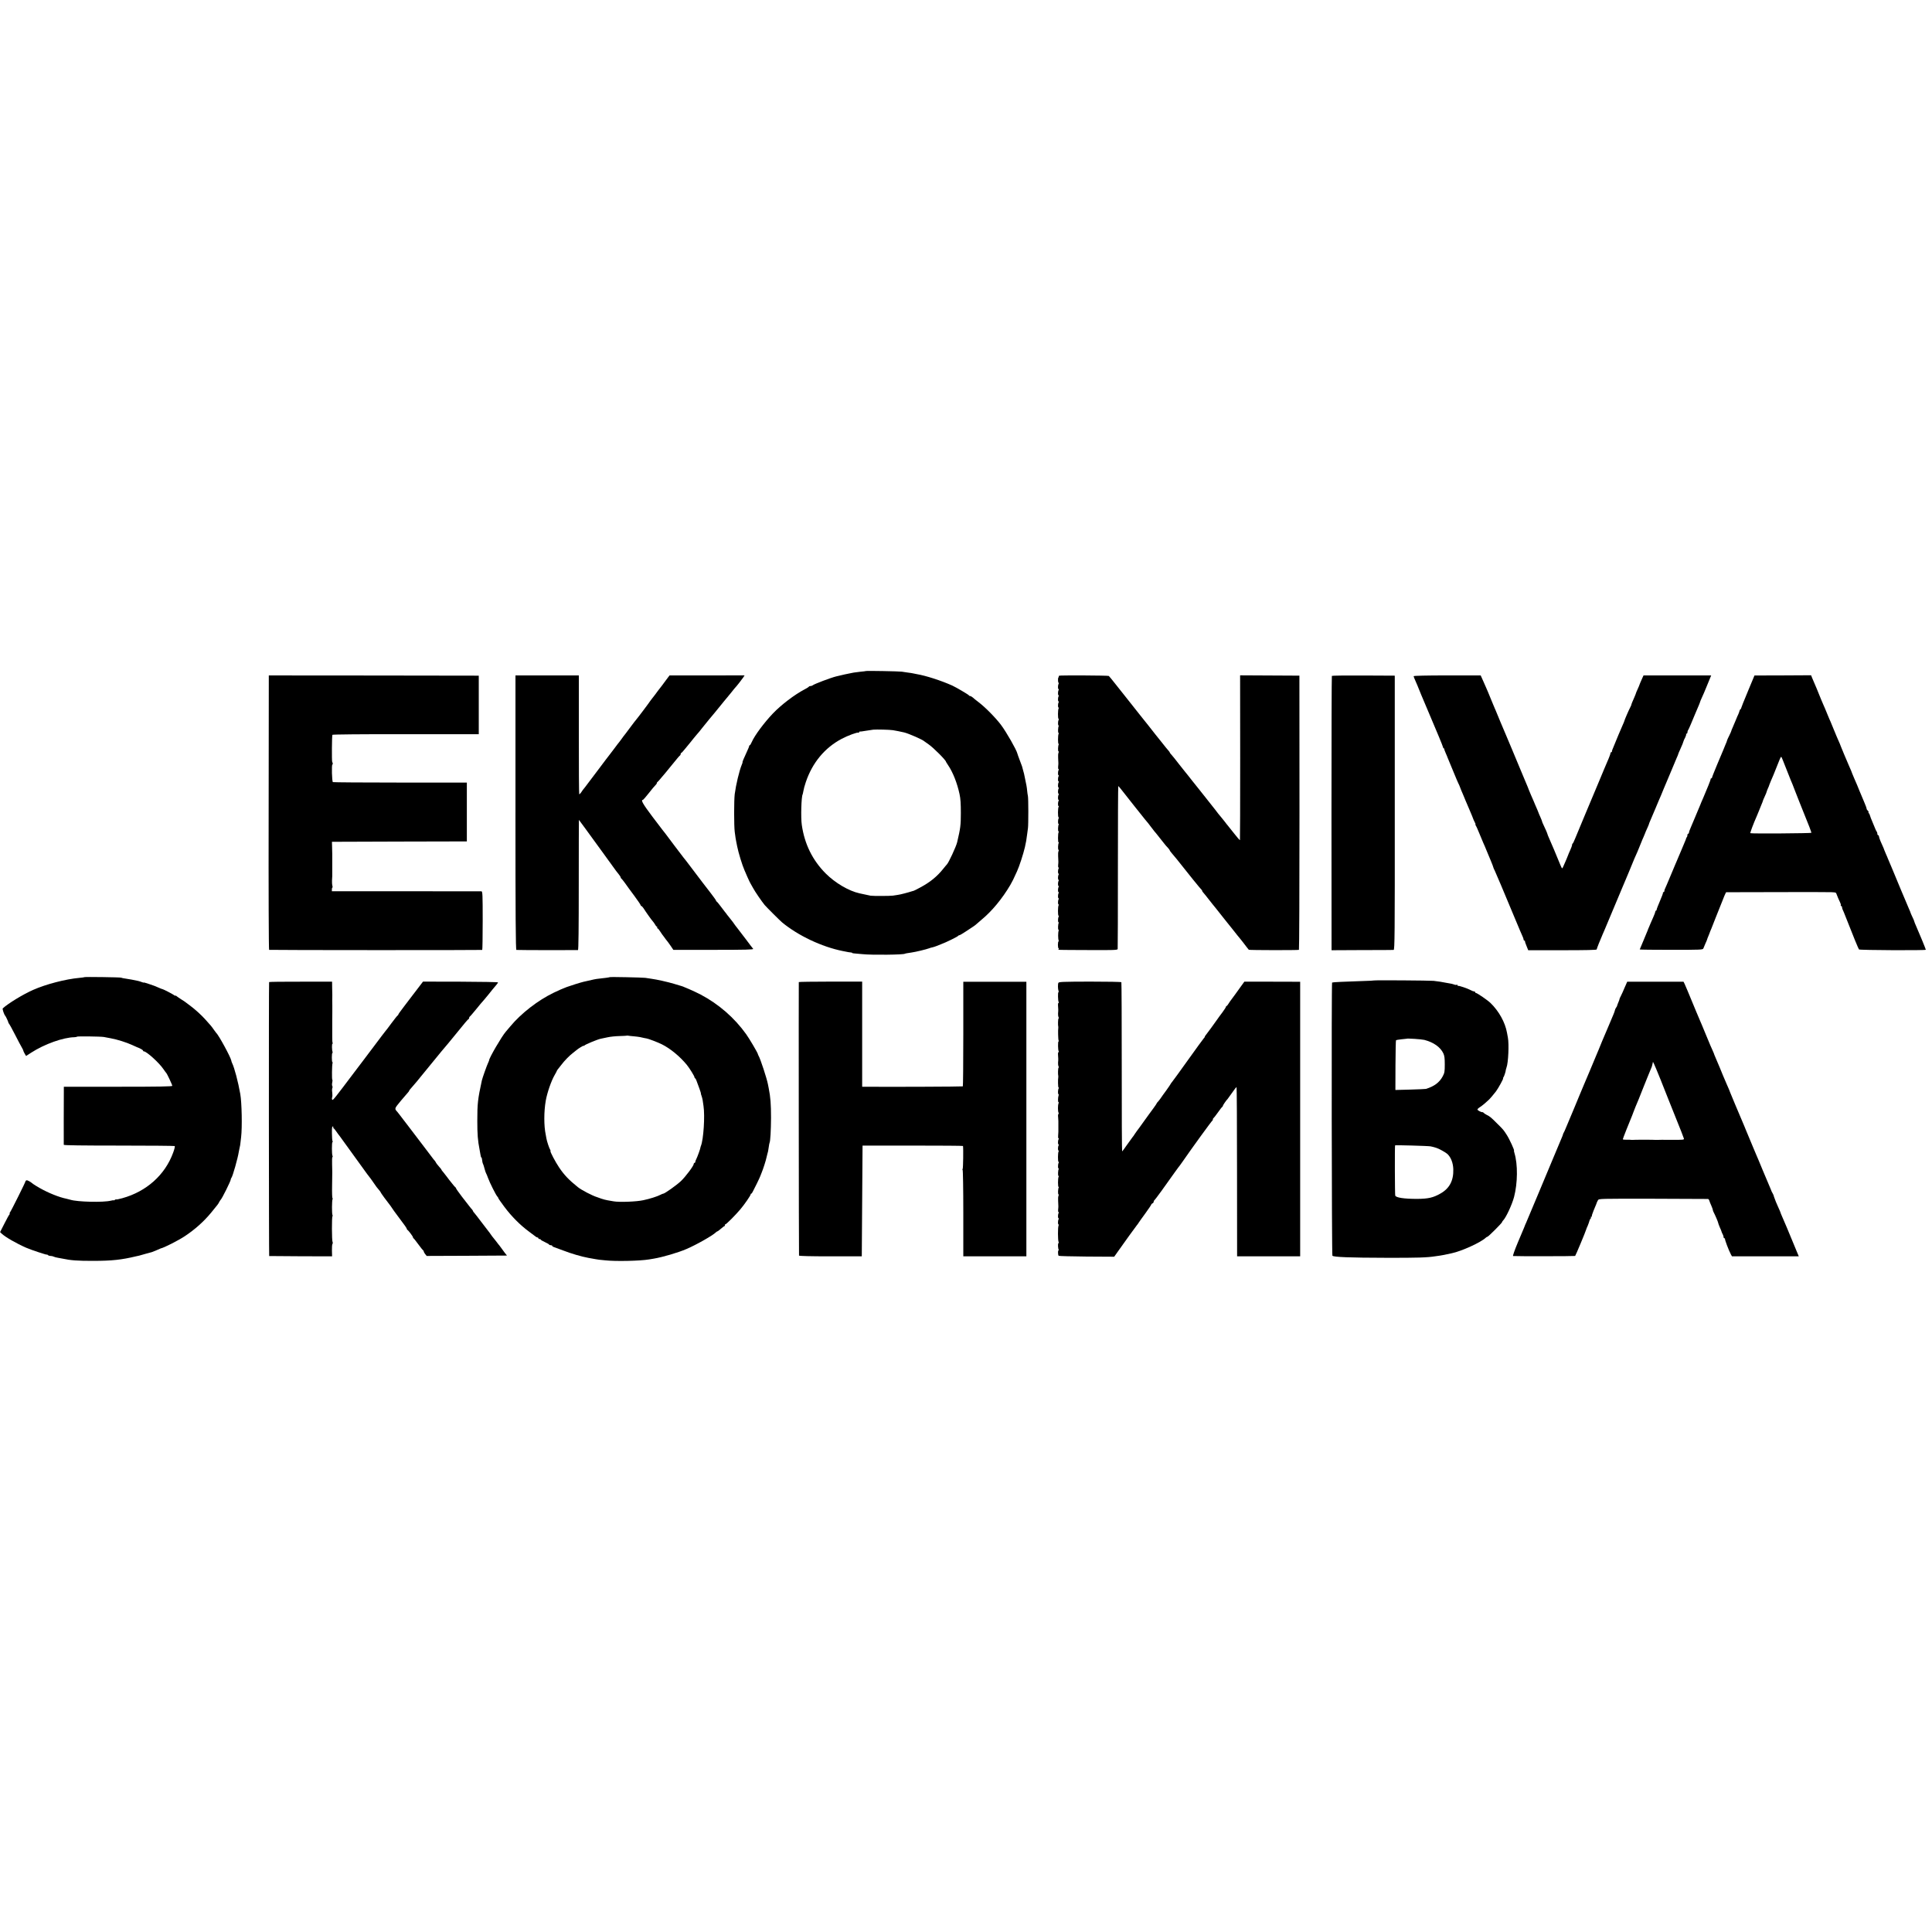 <?xml version="1.0" standalone="no"?>
<!DOCTYPE svg PUBLIC "-//W3C//DTD SVG 20010904//EN"
 "http://www.w3.org/TR/2001/REC-SVG-20010904/DTD/svg10.dtd">
<svg version="1.0" xmlns="http://www.w3.org/2000/svg"
 width="2512pt" height="2512pt" viewBox="0 0 2512 2512"
 preserveAspectRatio="xMidYMid meet">
<g transform="translate(0,2512) scale(0.1,-0.1)"
fill="#000000" stroke="none">
<path d="M11258 16395 c-1 -1 -34 -6 -73 -9 -38 -4 -77 -9 -85 -11 -8 -2 -31
-7 -50 -10 -29 -5 -83 -17 -175 -39 -71 -17 -293 -101 -309 -117 -6 -5 -18 -9
-27 -9 -10 0 -19 -3 -21 -7 -1 -5 -28 -21 -58 -37 -131 -69 -303 -200 -411
-313 -115 -121 -237 -285 -274 -370 -10 -24 -22 -43 -27 -43 -4 0 -7 -3 -6 -7
0 -5 -11 -35 -27 -68 -45 -97 -65 -145 -60 -145 2 0 -3 -17 -12 -37 -31 -76
-74 -256 -90 -378 -10 -79 -10 -414 0 -490 10 -76 14 -104 21 -135 3 -14 8
-38 11 -55 17 -85 65 -242 95 -310 5 -11 23 -51 39 -90 17 -38 35 -77 41 -85
5 -8 19 -33 31 -55 22 -43 116 -180 152 -223 23 -27 200 -204 227 -226 208
-171 513 -316 785 -371 79 -16 91 -18 108 -19 9 0 17 -3 17 -6 0 -3 15 -6 33
-7 17 -1 64 -5 102 -9 115 -13 550 -8 550 6 0 2 31 7 85 15 52 7 194 41 230
55 14 6 34 11 45 13 11 2 34 10 50 16 17 7 46 19 65 26 57 20 215 98 218 107
2 4 9 8 15 8 7 0 44 22 83 48 39 26 84 56 100 66 16 11 34 24 39 30 6 6 35 31
65 56 135 111 270 273 377 455 28 49 36 65 86 175 31 68 81 222 103 315 16 70
19 91 30 175 3 25 7 59 10 75 6 46 6 387 -1 415 -3 14 -8 45 -10 70 -3 39 -11
84 -32 180 -7 36 -8 40 -22 90 -7 25 -13 45 -12 45 0 0 -13 36 -30 80 -17 44
-31 85 -32 90 -11 47 -142 277 -212 370 -69 92 -207 232 -295 298 -30 23 -64
50 -74 60 -11 9 -25 17 -32 17 -7 0 -14 4 -16 9 -3 8 -169 106 -218 128 -146
65 -341 128 -460 148 -19 3 -42 8 -50 10 -8 2 -37 7 -65 10 -27 4 -63 9 -80
12 -35 5 -461 13 -467 8z m352 -769 c33 -5 102 -19 145 -29 62 -15 244 -95
265 -117 3 -3 28 -20 55 -39 60 -41 225 -206 225 -226 0 -2 12 -21 26 -42 63
-92 119 -233 150 -378 13 -58 17 -125 17 -245 0 -159 -5 -198 -48 -381 -13
-56 -112 -269 -134 -289 -3 -3 -24 -27 -46 -55 -81 -102 -174 -177 -300 -244
-44 -24 -82 -43 -85 -43 -3 0 -9 -2 -15 -4 -62 -20 -158 -45 -190 -49 -22 -3
-51 -8 -65 -10 -31 -5 -256 -6 -290 -1 -28 5 -42 8 -145 31 -140 31 -316 135
-439 258 -171 172 -275 381 -311 632 -14 91 -6 369 11 396 2 4 6 24 10 45 3
22 17 73 31 114 85 253 246 447 467 564 79 42 204 88 217 80 5 -3 9 0 9 5 0 6
3 10 8 9 4 -1 39 3 77 10 39 6 84 13 100 15 41 4 212 0 255 -7z"/>
<path d="M3493 14557 c-2 -1024 1 -1783 6 -1787 7 -4 2748 -5 2771 -1 3 1 6
172 6 381 0 336 -2 380 -16 381 -8 0 -449 1 -980 1 l-965 0 0 24 c0 13 3 24 7
24 4 0 3 12 -1 28 -4 15 -5 45 -4 67 2 22 3 47 3 55 0 8 0 74 0 145 0 72 0
135 0 140 0 6 -1 44 -2 85 l-2 75 877 3 877 2 0 383 0 382 -866 0 c-476 0
-871 3 -876 6 -12 8 -18 229 -6 229 7 0 6 19 -3 35 -6 14 -4 339 3 351 4 5
372 9 955 8 l948 0 0 380 0 381 -1365 2 -1365 1 -2 -1781z"/>
<path d="M6702 14554 c0 -1329 3 -1784 12 -1785 31 -3 792 -4 801 -2 7 2 10
286 10 848 0 465 1 845 2 845 1 0 108 -146 325 -445 32 -44 61 -84 65 -90 5
-5 28 -39 53 -73 25 -35 57 -79 73 -97 15 -18 27 -37 27 -43 0 -6 3 -12 8 -14
4 -2 25 -28 47 -58 21 -30 76 -106 122 -167 46 -62 83 -117 83 -123 0 -5 4
-10 9 -10 5 0 17 -13 28 -29 31 -50 106 -155 120 -169 7 -7 20 -26 30 -42 9
-17 21 -30 26 -30 4 0 5 -4 2 -10 -3 -5 -2 -10 4 -10 5 0 20 -17 32 -37 13
-21 26 -40 29 -43 3 -3 17 -21 30 -40 13 -19 29 -40 35 -46 5 -6 26 -34 45
-62 l35 -52 524 0 c417 0 521 3 514 13 -6 6 -48 62 -93 122 -46 61 -94 124
-107 140 -34 43 -36 46 -63 85 -14 19 -32 42 -40 51 -8 9 -24 29 -35 44 -11
16 -24 33 -30 39 -5 6 -30 38 -54 71 -25 33 -48 62 -53 63 -4 2 -8 8 -8 13 0
4 -34 52 -76 106 -42 54 -85 109 -95 123 -22 29 -183 242 -216 285 -13 17 -29
37 -36 45 -7 8 -60 78 -118 155 -57 77 -108 145 -114 152 -22 27 -36 45 -171
223 -125 166 -156 220 -125 220 4 0 39 39 77 88 37 48 76 94 86 103 10 9 18
21 18 27 0 6 3 12 8 14 4 2 28 28 52 58 25 30 48 57 51 60 3 3 46 55 94 115
49 61 92 112 97 113 4 2 8 10 8 18 0 8 3 14 8 14 4 0 29 28 57 63 27 34 54 67
60 73 5 6 24 29 40 50 17 21 37 45 45 54 8 8 44 51 78 95 35 44 74 91 85 105
12 14 42 50 67 80 25 31 51 62 57 70 7 8 36 44 65 80 29 36 55 67 58 70 3 3
23 28 45 55 21 28 42 52 45 55 13 12 88 108 104 132 l17 27 -488 -1 -488 0
-42 -56 c-23 -32 -49 -66 -57 -77 -36 -46 -72 -93 -91 -120 -11 -15 -27 -36
-35 -45 -8 -9 -19 -24 -25 -33 -14 -23 -167 -226 -185 -246 -8 -9 -40 -50 -70
-91 -30 -41 -59 -80 -65 -87 -21 -26 -31 -39 -55 -73 -13 -19 -27 -37 -30 -40
-3 -3 -33 -41 -65 -85 -33 -44 -64 -85 -70 -92 -16 -20 -24 -30 -165 -218 -74
-99 -139 -185 -145 -192 -26 -32 -33 -40 -49 -66 -10 -15 -21 -25 -25 -23 -3
2 -6 351 -5 774 l0 770 -412 0 -412 0 0 -1784z"/>
<path d="M13769 16334 c-1 -2 -3 -8 -4 -14 -1 -5 -3 -11 -5 -12 -6 -8 -4 -60
2 -64 5 -3 5 -10 2 -16 -10 -16 -11 -68 -1 -68 5 0 5 -5 2 -11 -11 -16 -12
-69 -2 -69 4 0 5 -5 2 -11 -11 -16 -12 -69 -2 -69 4 0 5 -5 2 -11 -11 -16 -12
-69 -2 -69 4 0 5 -5 1 -11 -10 -16 -11 -130 -1 -136 4 -2 5 -9 1 -14 -10 -17
-10 -78 0 -72 5 4 6 1 2 -5 -10 -17 -13 -92 -3 -92 4 0 5 -5 1 -11 -10 -17
-10 -138 0 -132 5 4 6 1 2 -5 -10 -17 -13 -92 -3 -92 4 0 4 -8 0 -17 -5 -10
-7 -40 -5 -68 4 -70 4 -76 0 -112 -2 -18 0 -33 5 -33 4 0 5 -5 2 -11 -11 -16
-12 -69 -2 -69 4 0 5 -5 2 -11 -11 -16 -12 -69 -2 -69 4 0 5 -5 2 -11 -11 -16
-12 -69 -2 -69 4 0 5 -5 2 -11 -11 -16 -12 -69 -2 -69 4 0 5 -5 2 -11 -11 -16
-12 -69 -2 -69 4 0 5 -5 2 -11 -11 -16 -12 -69 -2 -69 4 0 5 -5 1 -11 -10 -16
-11 -130 -1 -136 4 -2 5 -9 1 -14 -10 -17 -10 -78 0 -72 5 4 6 1 2 -5 -10 -17
-13 -92 -3 -92 4 0 5 -5 1 -11 -10 -17 -10 -138 0 -132 5 4 6 1 2 -5 -10 -17
-13 -92 -3 -92 4 0 4 -8 0 -17 -5 -10 -7 -40 -5 -68 4 -70 4 -76 0 -112 -2
-18 0 -33 5 -33 4 0 5 -5 2 -11 -11 -16 -12 -69 -2 -69 4 0 5 -5 2 -11 -11
-16 -12 -69 -2 -69 4 0 5 -5 2 -11 -11 -16 -12 -69 -2 -69 4 0 5 -5 2 -11 -11
-16 -12 -69 -2 -69 4 0 5 -5 2 -11 -11 -16 -12 -69 -2 -69 4 0 5 -5 2 -11 -11
-16 -12 -69 -2 -69 4 0 5 -5 1 -11 -10 -16 -11 -130 -1 -136 4 -2 5 -9 1 -14
-10 -17 -10 -78 0 -72 5 4 6 1 2 -5 -10 -17 -13 -92 -3 -92 4 0 5 -5 1 -11 -3
-6 -6 -35 -6 -64 0 -29 3 -58 6 -64 4 -6 4 -11 -1 -11 -4 0 -8 -20 -8 -45 0
-25 4 -45 8 -45 5 0 5 -4 2 -10 -8 -13 -47 -11 387 -13 328 -2 377 0 380 13 2
8 3 489 3 1068 0 578 2 1052 5 1052 3 -1 37 -41 75 -91 68 -87 83 -106 115
-146 8 -10 31 -38 50 -63 19 -25 37 -47 40 -50 3 -3 21 -25 40 -50 19 -25 41
-51 48 -59 8 -8 32 -39 55 -70 23 -31 44 -58 47 -61 4 -3 33 -39 65 -80 33
-41 64 -81 70 -88 5 -7 22 -27 38 -43 15 -16 27 -33 27 -37 0 -4 14 -22 30
-41 16 -18 42 -49 57 -68 148 -188 319 -399 325 -401 4 -2 8 -8 8 -13 0 -6 9
-20 21 -32 11 -12 39 -47 62 -77 23 -30 47 -60 52 -66 6 -6 24 -28 40 -49 17
-21 72 -91 122 -154 51 -64 96 -120 101 -126 27 -36 89 -112 97 -121 6 -6 21
-26 35 -44 14 -19 36 -47 49 -64 14 -17 26 -33 28 -35 4 -6 643 -7 652 -1 4 3
7 806 7 1785 l-1 1780 -385 2 -386 2 1 -1067 c0 -587 -1 -1070 -3 -1075 -2 -4
-38 37 -79 90 -42 54 -79 100 -82 103 -3 3 -18 21 -33 42 -15 20 -33 42 -40
50 -7 7 -29 34 -48 58 -19 25 -38 50 -42 55 -5 6 -49 62 -99 125 -50 63 -98
124 -107 135 -9 11 -51 63 -92 115 -40 52 -79 100 -85 107 -5 6 -21 26 -35 44
-14 18 -40 51 -58 73 -18 23 -40 51 -50 64 -9 12 -27 34 -39 47 -13 13 -23 27
-23 30 0 4 -6 12 -12 19 -7 7 -24 27 -38 45 -14 18 -37 46 -51 64 -22 26 -147
184 -176 222 -7 9 -49 62 -100 125 -50 63 -193 243 -213 269 -14 18 -30 38
-35 44 -6 7 -44 55 -85 107 -41 52 -78 98 -83 101 -10 7 -646 10 -648 3z"/>
<path d="M17317 16332 c-3 -4 -5 -808 -5 -1787 l1 -1780 396 2 c218 0 403 1
411 2 14 1 16 188 15 1784 l0 1782 -407 2 c-224 1 -409 -1 -411 -5z"/>
<path d="M18380 16328 c0 -5 11 -34 25 -64 14 -30 25 -56 25 -58 0 -2 8 -21
17 -42 9 -22 17 -41 18 -44 1 -3 6 -16 12 -30 6 -14 48 -113 93 -220 45 -107
107 -253 137 -325 30 -71 55 -136 56 -142 0 -7 4 -13 9 -13 4 0 7 -3 6 -7 -1
-5 8 -30 20 -57 12 -27 22 -50 22 -53 0 -2 9 -23 19 -46 10 -23 40 -94 65
-157 26 -63 51 -123 57 -134 6 -10 17 -35 24 -55 7 -20 21 -54 31 -76 10 -22
18 -42 19 -45 3 -8 22 -55 71 -168 25 -59 47 -111 48 -117 1 -5 10 -25 19 -42
10 -18 15 -33 11 -33 -4 0 -2 -6 4 -12 5 -7 26 -53 46 -103 21 -49 43 -103 50
-120 8 -16 31 -70 51 -120 20 -49 41 -99 46 -110 17 -40 38 -95 38 -100 0 -3
7 -18 15 -33 13 -26 111 -258 273 -647 41 -99 81 -193 89 -209 8 -16 14 -35
14 -43 0 -7 4 -13 10 -13 5 0 9 -3 8 -7 -2 -5 7 -33 20 -63 l22 -55 445 0
c299 0 445 3 445 10 0 9 44 120 79 200 5 11 16 36 24 55 17 40 138 328 172
410 46 112 56 135 65 155 5 11 21 49 36 85 14 36 34 83 44 105 16 39 31 75 35
85 5 14 27 67 35 85 23 50 60 136 60 139 0 2 8 21 17 42 9 22 17 41 18 44 0 3
11 27 23 54 12 27 22 51 22 53 0 2 11 29 25 59 14 30 25 57 25 60 0 3 6 20 14
37 8 18 40 93 71 167 31 74 62 149 70 165 7 17 25 59 39 95 15 36 31 74 36 85
5 11 32 76 61 145 28 69 60 144 70 167 11 23 19 44 19 47 0 3 11 30 25 60 26
57 41 94 45 111 1 6 10 26 21 46 10 20 15 39 12 43 -4 3 -1 6 5 6 7 0 12 8 12
18 0 10 4 22 8 28 5 5 21 41 37 79 16 39 37 90 48 115 57 133 70 164 72 175 1
6 12 30 23 55 12 25 37 83 56 130 19 47 42 101 50 122 l15 36 -440 0 -440 0
-25 -56 c-14 -32 -27 -61 -28 -67 -1 -5 -12 -31 -24 -57 -12 -26 -22 -50 -22
-53 0 -3 -9 -26 -20 -51 -23 -50 -42 -98 -40 -102 0 -1 -6 -15 -14 -30 -17
-31 -76 -167 -76 -176 0 -3 -11 -29 -24 -58 -20 -43 -74 -173 -131 -313 -5
-11 -7 -23 -7 -27 1 -5 -2 -8 -8 -8 -5 0 -10 -6 -10 -13 0 -12 -33 -94 -85
-212 -7 -16 -41 -97 -75 -180 -34 -82 -111 -265 -170 -405 -59 -140 -118 -282
-131 -315 -13 -33 -27 -61 -31 -63 -5 -2 -8 -10 -8 -18 0 -9 -11 -40 -25 -70
-14 -30 -25 -57 -25 -59 0 -2 -11 -28 -23 -57 -13 -29 -30 -68 -37 -85 -7 -18
-15 -33 -19 -33 -3 0 -15 21 -25 48 -50 123 -110 266 -145 344 -12 26 -21 50
-21 53 0 6 -30 76 -56 129 -8 16 -14 32 -14 36 0 4 -10 29 -22 56 -12 27 -23
51 -23 54 -2 7 -22 56 -42 100 -8 19 -19 44 -23 55 -4 11 -20 46 -34 78 -14
32 -26 60 -26 62 0 3 -25 65 -56 137 -71 172 -69 167 -87 208 -8 19 -43 103
-77 185 -35 83 -71 168 -80 190 -10 22 -41 96 -70 165 -28 69 -56 136 -62 150
-6 14 -12 27 -13 30 -1 3 -9 23 -19 45 -10 22 -25 58 -33 80 -9 22 -24 60 -35
85 -11 25 -23 54 -28 65 -4 11 -22 50 -38 86 l-30 67 -436 0 c-265 0 -436 -4
-436 -10z"/>
<path d="M22724 16126 c-49 -116 -87 -213 -86 -215 2 -2 -1 -7 -7 -11 -6 -3
-13 -16 -15 -27 -3 -11 -9 -29 -14 -39 -6 -11 -20 -44 -32 -74 -12 -30 -31
-74 -41 -97 -11 -23 -19 -45 -19 -48 0 -4 -12 -30 -26 -59 -14 -28 -26 -53
-26 -56 0 -6 -14 -42 -31 -80 -6 -14 -11 -27 -12 -30 -2 -6 1 2 -89 -212 -36
-86 -66 -162 -66 -168 0 -5 -4 -10 -10 -10 -5 0 -9 -3 -7 -8 2 -6 -50 -137
-98 -247 -14 -30 -37 -86 -40 -95 -1 -3 -9 -23 -19 -45 -32 -74 -36 -85 -46
-110 -16 -39 -27 -66 -54 -128 -14 -32 -26 -64 -26 -72 0 -8 -4 -15 -10 -15
-5 0 -10 -8 -10 -18 0 -10 -3 -22 -7 -26 -5 -4 -8 -11 -9 -14 0 -4 -5 -18 -11
-32 -6 -14 -27 -63 -46 -110 -20 -47 -44 -103 -53 -125 -10 -22 -18 -42 -19
-45 -1 -3 -7 -16 -13 -30 -6 -14 -36 -86 -67 -160 -31 -74 -60 -143 -65 -152
-6 -10 -10 -25 -10 -33 0 -8 -5 -15 -12 -15 -6 0 -9 -3 -6 -6 4 -3 -14 -51
-38 -106 -24 -56 -44 -107 -44 -114 0 -8 -4 -14 -8 -14 -5 0 -9 -6 -9 -12 0
-7 -12 -40 -27 -73 -15 -33 -31 -69 -35 -80 -5 -11 -14 -33 -21 -50 -8 -16
-14 -34 -16 -40 -1 -5 -25 -63 -53 -128 -28 -65 -51 -120 -51 -122 0 -3 185
-5 410 -5 382 0 411 1 417 18 3 9 15 37 26 62 12 25 22 50 23 55 1 6 8 24 15
40 7 17 13 32 14 35 5 15 18 48 26 65 4 11 31 79 59 150 28 72 55 139 60 150
5 11 19 45 30 75 11 30 26 65 32 77 l11 22 451 1 c248 1 458 1 466 1 8 0 62 0
120 0 58 0 114 0 125 0 11 0 75 0 143 -1 108 0 123 -2 128 -18 11 -30 34 -86
49 -115 8 -16 13 -33 9 -38 -3 -5 0 -9 5 -9 6 0 11 -7 11 -15 0 -8 4 -23 9
-33 5 -9 25 -57 44 -107 93 -238 160 -401 168 -410 10 -10 869 -14 869 -4 0 8
-93 234 -126 307 -13 29 -24 56 -24 60 0 5 -11 32 -25 60 -14 29 -25 55 -25
58 0 3 -7 20 -15 37 -15 34 -196 463 -225 537 -10 25 -26 63 -36 85 -10 22
-18 42 -19 45 0 3 -11 27 -23 54 -12 27 -22 51 -22 53 0 5 -9 26 -49 115 -11
26 -21 55 -21 63 0 8 -4 15 -10 15 -5 0 -10 8 -10 18 0 10 -4 22 -8 28 -5 5
-15 25 -22 44 -7 19 -24 59 -36 87 -13 29 -26 64 -30 78 -3 14 -10 28 -15 31
-5 3 -7 9 -4 14 3 4 -2 13 -10 20 -8 7 -15 18 -15 25 0 8 -16 51 -36 97 -20
46 -45 106 -56 133 -23 59 -37 91 -69 164 -13 30 -24 57 -25 60 -1 6 -25 65
-44 106 -21 46 -102 241 -105 250 -2 9 -13 35 -55 130 -9 22 -30 71 -45 109
-15 38 -31 77 -35 85 -5 9 -23 52 -41 96 -18 44 -42 103 -55 130 -12 28 -37
86 -54 130 -17 44 -42 103 -54 130 -12 28 -28 65 -35 82 l-13 33 -368 -2 -368
-1 -88 -211z m464 -909 c28 -72 78 -199 96 -242 8 -16 33 -79 56 -140 23 -60
48 -123 55 -140 7 -16 34 -84 60 -150 26 -66 52 -131 58 -145 6 -14 11 -27 12
-30 1 -3 5 -13 8 -22 4 -10 9 -25 12 -33 2 -8 6 -19 7 -23 3 -7 -781 -13 -794
-5 -5 3 40 124 82 218 5 11 19 45 31 75 12 30 28 69 35 87 8 17 14 34 14 37 0
3 11 30 25 60 14 30 25 57 25 61 0 3 7 22 16 43 10 20 18 42 19 48 2 6 11 29
20 50 26 59 40 92 70 169 40 104 58 145 64 145 3 0 16 -28 29 -63z"/>
<path d="M1098 12415 c-2 -2 -30 -6 -63 -9 -182 -16 -438 -83 -605 -157 -133
-59 -323 -175 -394 -240 -8 -7 18 -84 34 -99 7 -7 42 -84 40 -89 -1 -2 2 -7 7
-10 4 -3 39 -67 77 -141 38 -74 78 -151 90 -170 11 -19 20 -37 19 -40 -1 -3 7
-20 17 -38 l19 -32 68 44 c172 111 416 198 561 200 17 1 32 4 32 7 0 7 311 3
350 -4 14 -2 54 -10 90 -17 80 -14 207 -54 280 -88 30 -14 57 -26 60 -27 38
-13 80 -37 80 -45 0 -6 5 -10 11 -10 34 0 199 -149 254 -231 16 -24 33 -46 36
-49 10 -8 79 -155 79 -168 0 -9 -165 -12 -705 -12 l-705 0 0 -57 c-1 -116 -2
-688 -1 -698 1 -7 245 -10 717 -10 393 0 720 -3 725 -6 6 -3 -2 -39 -20 -87
-105 -288 -346 -504 -660 -591 -41 -11 -77 -19 -79 -16 -3 3 -11 0 -19 -6 -7
-6 -13 -9 -13 -6 0 3 -17 1 -37 -4 -98 -25 -438 -17 -529 12 -17 5 -40 11 -50
13 -93 18 -237 76 -349 140 -38 22 -74 44 -80 49 -42 34 -79 55 -91 50 -7 -3
-13 -8 -12 -11 2 -8 -189 -391 -204 -409 -6 -7 -7 -13 -2 -13 5 0 4 -4 -1 -8
-6 -4 -36 -58 -67 -120 l-57 -112 22 -21 c49 -45 187 -125 317 -182 63 -28
270 -96 270 -90 0 4 5 2 12 -5 7 -7 23 -12 36 -12 13 0 31 -4 40 -9 9 -5 35
-12 56 -15 21 -4 48 -8 60 -11 100 -22 198 -30 396 -29 243 0 371 14 558 59
12 3 30 7 41 9 10 2 51 14 92 26 41 12 74 21 74 20 0 -1 25 9 55 22 30 14 57
25 60 26 39 7 226 102 310 157 133 88 250 192 347 310 94 115 88 107 103 136
7 13 16 26 19 29 17 14 131 244 131 263 0 7 4 17 9 23 16 17 84 258 96 339 4
22 9 49 12 60 3 11 7 31 8 45 2 14 6 52 10 85 15 125 9 449 -11 561 -28 159
-76 340 -105 399 -6 12 -11 27 -12 36 -7 42 -164 332 -196 359 -3 3 -18 23
-33 45 -26 38 -40 55 -114 136 -47 52 -133 130 -189 171 -27 21 -54 41 -60 45
-5 5 -32 23 -60 40 -27 18 -56 37 -62 43 -7 6 -13 8 -13 4 0 -3 -7 -1 -15 6
-17 14 -145 80 -156 80 -3 0 -28 10 -55 22 -27 12 -53 23 -59 24 -5 1 -36 12
-67 23 -32 11 -58 18 -58 16 0 -3 -12 0 -27 6 -16 6 -37 13 -48 15 -53 12
-119 24 -162 30 -26 3 -52 9 -57 12 -10 6 -472 12 -478 7z"/>
<path d="M7928 12415 c-3 -3 -65 -12 -144 -20 -34 -3 -77 -12 -156 -31 -10 -2
-28 -6 -40 -9 -32 -7 -188 -56 -218 -68 -14 -6 -27 -11 -30 -12 -21 -7 -77
-32 -140 -62 -204 -98 -425 -269 -565 -438 -28 -33 -54 -65 -60 -71 -51 -58
-217 -343 -215 -369 0 -3 -6 -18 -13 -33 -14 -27 -76 -201 -82 -231 -53 -244
-59 -298 -59 -526 0 -174 6 -253 30 -375 3 -14 8 -42 11 -62 3 -21 8 -38 12
-38 3 0 7 -10 8 -23 3 -31 8 -50 14 -62 3 -5 12 -32 19 -60 7 -27 16 -54 20
-60 4 -5 15 -32 25 -60 22 -62 104 -225 122 -243 7 -7 13 -17 13 -22 0 -4 36
-55 79 -113 92 -123 204 -235 316 -318 44 -32 85 -63 92 -69 7 -5 17 -10 23
-10 5 0 10 -4 10 -10 0 -5 7 -10 15 -10 8 0 15 -3 15 -7 0 -5 25 -19 55 -33
30 -14 55 -28 55 -32 0 -5 9 -8 20 -8 11 0 20 -4 20 -9 0 -5 8 -11 18 -14 9
-3 64 -23 122 -45 109 -42 238 -80 330 -97 84 -15 127 -23 140 -24 8 0 44 -4
80 -8 132 -15 451 -8 570 12 14 2 41 7 60 10 115 19 319 79 425 125 129 55
342 176 383 217 7 7 16 13 20 13 4 0 25 16 47 35 22 19 43 35 48 35 4 0 5 5 2
10 -3 6 -1 10 5 10 12 0 132 120 195 195 53 62 135 181 135 195 0 5 3 10 8 10
4 0 12 10 18 23 6 12 31 60 54 107 23 47 43 90 44 95 2 6 10 27 19 48 19 45
56 160 63 197 3 14 8 34 11 45 8 25 11 38 19 95 3 25 8 48 10 52 10 16 18 164
19 323 0 181 -7 269 -30 385 -3 14 -8 37 -10 51 -14 76 -99 335 -123 374 -4 6
-7 15 -8 20 -2 16 -111 201 -152 258 -152 213 -358 392 -591 515 -82 43 -233
109 -266 116 -5 2 -41 12 -80 24 -79 24 -227 57 -295 66 -25 4 -61 9 -80 12
-40 5 -457 14 -462 9z m312 -769 c30 -3 66 -7 80 -10 59 -13 80 -18 87 -18 17
-1 151 -52 198 -76 111 -55 236 -159 324 -266 36 -44 101 -149 101 -163 0 -7
3 -13 8 -13 4 0 12 -15 18 -32 6 -18 23 -63 37 -100 14 -38 23 -68 21 -68 -2
0 1 -12 7 -27 6 -16 12 -41 15 -58 2 -16 7 -50 11 -75 20 -130 0 -438 -34
-520 -3 -8 -7 -19 -7 -25 -2 -17 -38 -116 -52 -144 -8 -14 -14 -32 -14 -38 0
-7 -4 -13 -10 -13 -5 0 -10 -6 -10 -14 0 -24 -108 -168 -168 -224 -55 -52
-210 -162 -228 -162 -5 0 -21 -6 -35 -14 -44 -23 -139 -53 -224 -71 -88 -20
-315 -28 -386 -15 -24 5 -61 11 -81 14 -20 3 -56 13 -80 21 -24 9 -47 17 -53
19 -63 19 -205 93 -252 131 -118 95 -177 157 -243 255 -48 71 -120 207 -113
214 3 3 1 11 -4 18 -11 15 -43 110 -49 148 -2 14 -6 34 -8 45 -25 113 -25 302
0 444 18 103 72 259 116 334 15 26 28 50 28 53 0 3 5 10 10 17 6 7 27 34 48
61 42 56 104 119 152 156 18 14 38 30 44 35 23 21 96 65 96 58 0 -5 4 -3 8 3
8 12 171 80 212 88 14 3 54 11 90 19 36 8 105 15 155 16 49 1 91 4 93 5 2 2
11 2 20 0 9 -2 42 -6 72 -8z"/>
<path d="M17865 12372 c-1 -2 -63 -5 -136 -7 -243 -8 -401 -15 -409 -20 -9 -5
-5 -3543 4 -3552 17 -18 223 -26 706 -27 396 -1 528 3 633 20 23 4 51 8 63 9
18 2 73 13 149 30 129 27 379 141 443 202 7 7 17 13 22 13 11 0 190 179 190
190 0 5 7 15 15 23 37 38 114 203 141 304 47 181 50 423 5 571 -5 17 -8 32 -6
32 10 0 -61 154 -94 204 -42 65 -42 66 -122 145 -89 89 -95 93 -140 116 -19
10 -37 22 -40 27 -3 5 -9 9 -13 8 -14 -4 -66 23 -66 34 0 6 13 19 28 28 16 10
46 33 68 52 21 19 44 39 49 44 17 15 69 76 96 112 32 43 101 170 93 170 -4 0
-2 6 4 13 9 10 32 83 31 97 0 3 4 17 9 31 23 59 34 301 18 387 -3 18 -9 47
-12 65 -24 134 -104 279 -214 386 -37 36 -175 131 -191 131 -5 0 -9 5 -9 10 0
6 -7 10 -15 10 -8 0 -29 8 -47 18 -36 20 -148 58 -160 54 -5 -1 -8 3 -8 9 0 5
-4 8 -9 5 -5 -4 -22 -2 -36 4 -15 6 -42 12 -59 14 -17 3 -43 7 -56 10 -30 7
-89 16 -150 23 -47 5 -769 10 -775 5z m655 -773 c121 -32 207 -93 246 -174 15
-32 19 -62 19 -145 0 -94 -3 -110 -27 -155 -42 -79 -110 -130 -218 -163 -8 -2
-101 -6 -206 -9 l-191 -5 1 320 c1 176 4 323 7 326 3 4 35 9 70 13 35 3 65 6
66 7 9 7 196 -6 233 -15z m80 -1384 c19 -4 42 -9 50 -12 8 -3 20 -7 26 -8 26
-6 120 -58 142 -78 47 -44 75 -116 78 -199 4 -149 -49 -250 -168 -317 -95 -54
-159 -68 -304 -69 -168 0 -274 16 -283 43 -5 15 -7 640 -2 653 2 5 428 -7 461
-13z"/>
<path d="M3499 12351 c-5 -19 -3 -3561 1 -3562 3 -1 188 -2 411 -3 l407 -1 -2
75 c-1 41 2 80 7 87 5 7 5 18 1 25 -10 16 -11 328 -1 335 4 2 4 9 0 15 -9 15
-8 191 1 206 4 7 4 12 -1 12 -4 0 -7 75 -5 167 3 201 3 169 0 276 -2 49 0 91
5 94 4 2 4 9 0 16 -9 15 -10 177 0 177 5 0 5 5 1 12 -4 7 -8 54 -8 104 -1 69
2 90 11 87 7 -3 10 -9 7 -14 -3 -5 -2 -9 3 -9 4 0 19 -17 33 -38 14 -20 27
-39 30 -42 3 -3 27 -34 52 -70 79 -109 116 -161 188 -260 38 -52 87 -119 107
-148 21 -30 45 -61 53 -71 8 -9 32 -42 53 -73 34 -51 51 -73 87 -115 5 -7 10
-14 10 -17 0 -5 86 -123 115 -158 7 -9 22 -29 32 -45 10 -15 21 -32 26 -38 4
-5 21 -28 37 -50 16 -22 33 -45 37 -50 60 -78 93 -126 93 -134 0 -5 3 -11 8
-13 12 -5 72 -85 72 -96 0 -6 3 -12 8 -14 4 -1 32 -37 62 -78 30 -41 58 -76
62 -78 5 -2 8 -9 8 -15 1 -7 9 -22 20 -35 l18 -22 522 2 522 3 -29 36 c-15 20
-35 47 -43 59 -8 12 -20 28 -25 34 -6 6 -24 29 -40 51 -17 22 -36 46 -43 54
-7 8 -21 26 -30 40 -9 14 -25 35 -34 46 -9 11 -50 65 -92 120 -41 55 -82 107
-90 116 -9 9 -16 19 -16 23 0 4 -6 13 -12 20 -7 7 -23 26 -35 42 -13 16 -56
73 -98 126 -41 54 -75 102 -75 107 0 5 -4 11 -8 13 -4 2 -23 23 -42 48 -19 25
-37 47 -40 50 -3 3 -17 21 -30 40 -14 19 -35 46 -47 60 -13 14 -23 28 -23 31
0 4 -16 24 -35 45 -19 22 -35 42 -35 45 0 3 -8 15 -17 27 -10 11 -26 31 -35
44 -10 13 -81 106 -158 208 -78 102 -151 198 -163 214 -12 16 -34 45 -50 65
-15 20 -35 46 -45 59 -9 13 -24 31 -32 41 -43 49 -45 42 40 146 45 54 88 104
96 112 8 8 14 17 14 21 0 4 19 28 43 54 23 26 50 57 60 70 10 13 31 39 47 58
133 162 249 304 270 330 14 17 36 43 49 58 13 15 57 67 97 117 169 208 196
240 205 243 5 2 9 10 9 17 0 7 4 15 8 17 5 2 41 44 81 93 40 50 87 106 105
125 17 19 43 51 58 70 15 19 38 49 52 65 14 17 36 42 48 57 13 14 23 30 23 35
0 4 -219 8 -487 9 l-488 1 -67 -88 c-38 -48 -77 -100 -88 -115 -11 -16 -53
-70 -92 -121 -40 -52 -73 -98 -73 -102 0 -5 -4 -11 -8 -13 -5 -1 -42 -48 -83
-103 -40 -55 -76 -102 -80 -105 -3 -3 -68 -88 -144 -190 -77 -102 -143 -189
-147 -195 -5 -5 -54 -71 -110 -145 -256 -340 -281 -372 -288 -359 -5 7 -5 21
-1 32 4 11 4 39 1 63 -4 23 -3 49 1 56 4 8 4 20 0 27 -5 7 -5 28 -1 47 4 19 5
34 1 34 -7 0 -5 196 3 217 3 7 2 13 -2 13 -4 0 -7 27 -7 60 0 33 3 60 7 60 4
0 5 6 2 14 -9 23 -10 106 -1 106 5 0 5 4 2 10 -3 5 -6 40 -5 77 1 38 1 77 0
88 0 11 0 43 0 70 1 28 1 57 0 65 0 8 0 51 1 95 0 44 0 87 0 95 -1 8 -1 38 -1
65 1 28 1 57 1 65 -1 8 -1 51 -2 96 l-1 80 -409 0 c-225 1 -410 -2 -410 -5z"/>
<path d="M10386 12351 c-2 -6 0 -3535 3 -3556 1 -6 144 -10 408 -10 l408 0 5
720 5 720 653 0 c358 0 652 -2 653 -5 6 -34 2 -288 -4 -297 -5 -7 -6 -13 -1
-13 5 0 9 -249 9 -562 l0 -563 410 0 410 0 0 1785 0 1785 -410 0 -410 0 0
-677 c0 -372 -3 -679 -6 -683 -5 -4 -973 -8 -1281 -5 l-28 0 0 683 0 684 -410
0 c-226 0 -412 -3 -414 -6z"/>
<path d="M13761 12341 c-8 -18 -7 -81 2 -105 4 -9 3 -16 -1 -16 -9 0 -7 -115
3 -129 3 -6 2 -11 -2 -11 -5 0 -8 -12 -7 -27 4 -46 5 -76 1 -108 -1 -16 1 -38
5 -47 5 -9 5 -19 1 -21 -7 -4 -9 -92 -3 -107 1 -3 1 -9 0 -15 -5 -24 -2 -154
4 -164 4 -6 4 -11 -1 -11 -9 0 -8 -114 2 -129 3 -6 2 -11 -2 -11 -5 0 -8 -12
-7 -27 4 -46 5 -76 1 -108 -1 -16 1 -38 5 -47 5 -9 5 -19 1 -21 -7 -4 -9 -92
-3 -107 1 -3 1 -9 0 -15 -6 -29 -4 -135 3 -135 5 0 5 -5 2 -11 -10 -16 -12
-69 -4 -75 5 -3 6 -10 3 -17 -9 -24 -10 -87 -2 -87 5 0 5 -8 1 -17 -10 -22 -9
-105 0 -120 4 -7 4 -14 -1 -17 -5 -3 -7 -22 -4 -43 2 -21 3 -44 3 -50 -1 -13
-1 -108 0 -140 0 -10 -1 -33 -3 -50 -2 -18 0 -33 5 -33 4 0 5 -5 2 -11 -11
-16 -12 -69 -2 -69 4 0 5 -5 2 -11 -11 -16 -12 -69 -2 -69 4 0 5 -5 1 -11 -10
-16 -11 -130 -1 -136 4 -2 5 -9 1 -14 -10 -17 -10 -78 0 -72 5 4 6 1 2 -5 -10
-17 -13 -92 -3 -92 4 0 5 -5 1 -11 -10 -17 -10 -138 0 -132 5 4 6 1 2 -5 -10
-17 -13 -92 -3 -92 4 0 4 -8 0 -17 -5 -10 -7 -40 -5 -68 4 -70 4 -76 0 -112
-2 -18 0 -33 5 -33 4 0 5 -5 2 -11 -11 -16 -12 -69 -2 -69 4 0 5 -5 2 -11 -11
-16 -12 -69 -3 -69 5 0 5 -8 1 -17 -10 -21 -9 -195 1 -211 3 -6 3 -13 -2 -16
-10 -6 -6 -71 4 -88 4 -6 3 -9 -2 -5 -10 6 -10 -61 1 -71 3 -4 167 -8 364 -10
l358 -2 51 72 c89 126 230 322 244 338 7 8 18 22 23 32 6 9 45 65 88 123 42
58 77 110 77 115 0 4 7 10 15 14 8 3 15 12 15 20 0 8 3 16 8 18 7 3 155 206
261 358 25 36 48 67 51 70 4 3 26 34 51 69 134 194 383 536 391 539 4 2 8 10
8 17 0 7 3 15 8 17 4 2 30 35 57 73 27 39 53 72 57 73 4 2 8 8 8 14 0 8 46 75
61 88 3 3 29 40 59 82 29 43 56 76 58 73 3 -3 6 -499 6 -1102 l1 -1098 410 0
410 0 0 1785 0 1785 -363 1 -363 0 -47 -65 c-49 -69 -102 -142 -128 -176 -8
-11 -23 -32 -32 -47 -9 -16 -20 -28 -24 -28 -4 0 -8 -5 -8 -10 0 -6 -21 -39
-47 -74 -27 -35 -55 -74 -63 -86 -24 -36 -139 -193 -155 -212 -8 -10 -13 -18
-10 -18 3 0 -2 -8 -11 -17 -9 -10 -102 -137 -206 -283 -104 -146 -198 -275
-209 -288 -10 -12 -19 -24 -19 -27 0 -3 -26 -40 -57 -84 -32 -43 -65 -89 -73
-102 -8 -12 -23 -31 -32 -41 -10 -10 -18 -20 -18 -23 0 -3 -19 -32 -42 -63
-24 -31 -79 -109 -125 -172 -45 -63 -86 -120 -91 -125 -5 -6 -17 -24 -28 -40
-10 -17 -23 -35 -29 -41 -5 -6 -37 -50 -70 -97 -33 -48 -62 -87 -65 -87 -3 0
-6 493 -5 1096 0 603 -2 1099 -5 1103 -3 5 -186 8 -408 8 -356 -1 -404 -3
-411 -16z"/>
<path d="M21133 12301 c-14 -31 -29 -67 -35 -81 -6 -14 -18 -38 -26 -55 -9
-16 -16 -32 -15 -35 1 -3 -6 -21 -14 -40 -8 -19 -16 -40 -17 -46 -1 -7 -7 -18
-14 -26 -6 -8 -13 -23 -15 -34 -2 -10 -10 -35 -19 -54 -8 -19 -27 -64 -42
-100 -15 -36 -31 -74 -36 -85 -28 -64 -115 -270 -115 -275 -1 -3 -9 -23 -19
-45 -10 -22 -33 -77 -51 -122 -19 -45 -40 -97 -48 -115 -8 -18 -38 -89 -67
-158 -29 -69 -58 -138 -65 -155 -7 -16 -36 -86 -64 -155 -29 -69 -58 -138 -65
-155 -7 -16 -26 -61 -42 -100 -15 -38 -31 -72 -34 -75 -3 -3 -6 -12 -8 -20 -2
-8 -9 -28 -17 -45 -7 -16 -36 -86 -65 -155 -29 -69 -58 -138 -65 -155 -7 -16
-82 -194 -165 -395 -84 -201 -159 -381 -168 -400 -9 -19 -17 -37 -17 -40 -2
-6 2 3 -91 -217 -42 -100 -67 -174 -61 -174 39 -4 800 -3 807 1 6 4 137 317
144 345 1 6 10 28 20 49 9 22 19 50 22 63 4 13 10 26 15 29 5 3 7 10 4 15 -4
5 -1 9 6 9 7 0 10 3 6 6 -3 3 7 36 22 72 35 83 44 106 45 112 1 3 7 14 13 25
11 20 20 20 715 19 386 -1 708 -2 715 -3 6 0 15 -11 18 -23 4 -13 15 -42 26
-65 10 -24 19 -47 19 -53 0 -6 4 -18 9 -28 21 -39 61 -133 61 -143 0 -5 10
-31 21 -57 12 -25 22 -51 23 -57 1 -5 7 -20 14 -32 7 -12 12 -29 12 -37 0 -9
4 -16 10 -16 5 0 9 -3 8 -7 -3 -13 48 -148 77 -203 l14 -25 434 0 435 0 -15
35 c-8 19 -35 85 -60 145 -50 123 -116 279 -144 342 -11 24 -19 45 -19 48 0 2
-13 34 -30 70 -16 36 -30 67 -30 69 0 2 -7 20 -15 40 -8 20 -14 37 -13 38 1 2
-5 14 -12 28 -8 14 -15 27 -16 30 0 3 -9 23 -18 45 -10 22 -51 121 -93 220
-41 99 -80 194 -88 210 -13 29 -36 84 -40 95 -2 5 -9 22 -50 120 -41 98 -48
115 -50 120 -1 3 -6 16 -12 30 -79 186 -185 437 -187 445 -4 13 -18 48 -46
110 -32 73 -65 152 -90 215 -12 30 -33 79 -46 108 -13 29 -24 55 -24 57 0 3
-9 27 -21 53 -26 57 -28 62 -79 185 -59 142 -63 151 -65 157 -1 3 -7 16 -13
30 -10 22 -103 244 -169 405 -14 33 -31 74 -39 91 l-15 30 -366 0 -366 0 -24
-55z m457 -1216 c39 -99 88 -220 107 -270 20 -49 41 -103 48 -120 7 -16 25
-61 40 -100 15 -38 33 -83 40 -100 14 -31 58 -147 69 -178 5 -17 -5 -18 -167
-17 -94 1 -176 0 -182 -1 -5 -1 -14 -1 -20 0 -11 3 -286 3 -300 0 -5 -1 -14 0
-20 1 -5 1 -31 2 -57 1 -27 -1 -48 2 -48 7 0 7 80 210 123 312 5 14 11 30 13
35 4 14 53 134 70 172 8 18 21 51 29 73 8 22 21 55 29 73 7 17 31 75 51 127
21 52 43 107 50 122 8 15 17 42 20 60 l7 32 13 -25 c7 -13 45 -105 85 -204z"/>
</g>
</svg>
